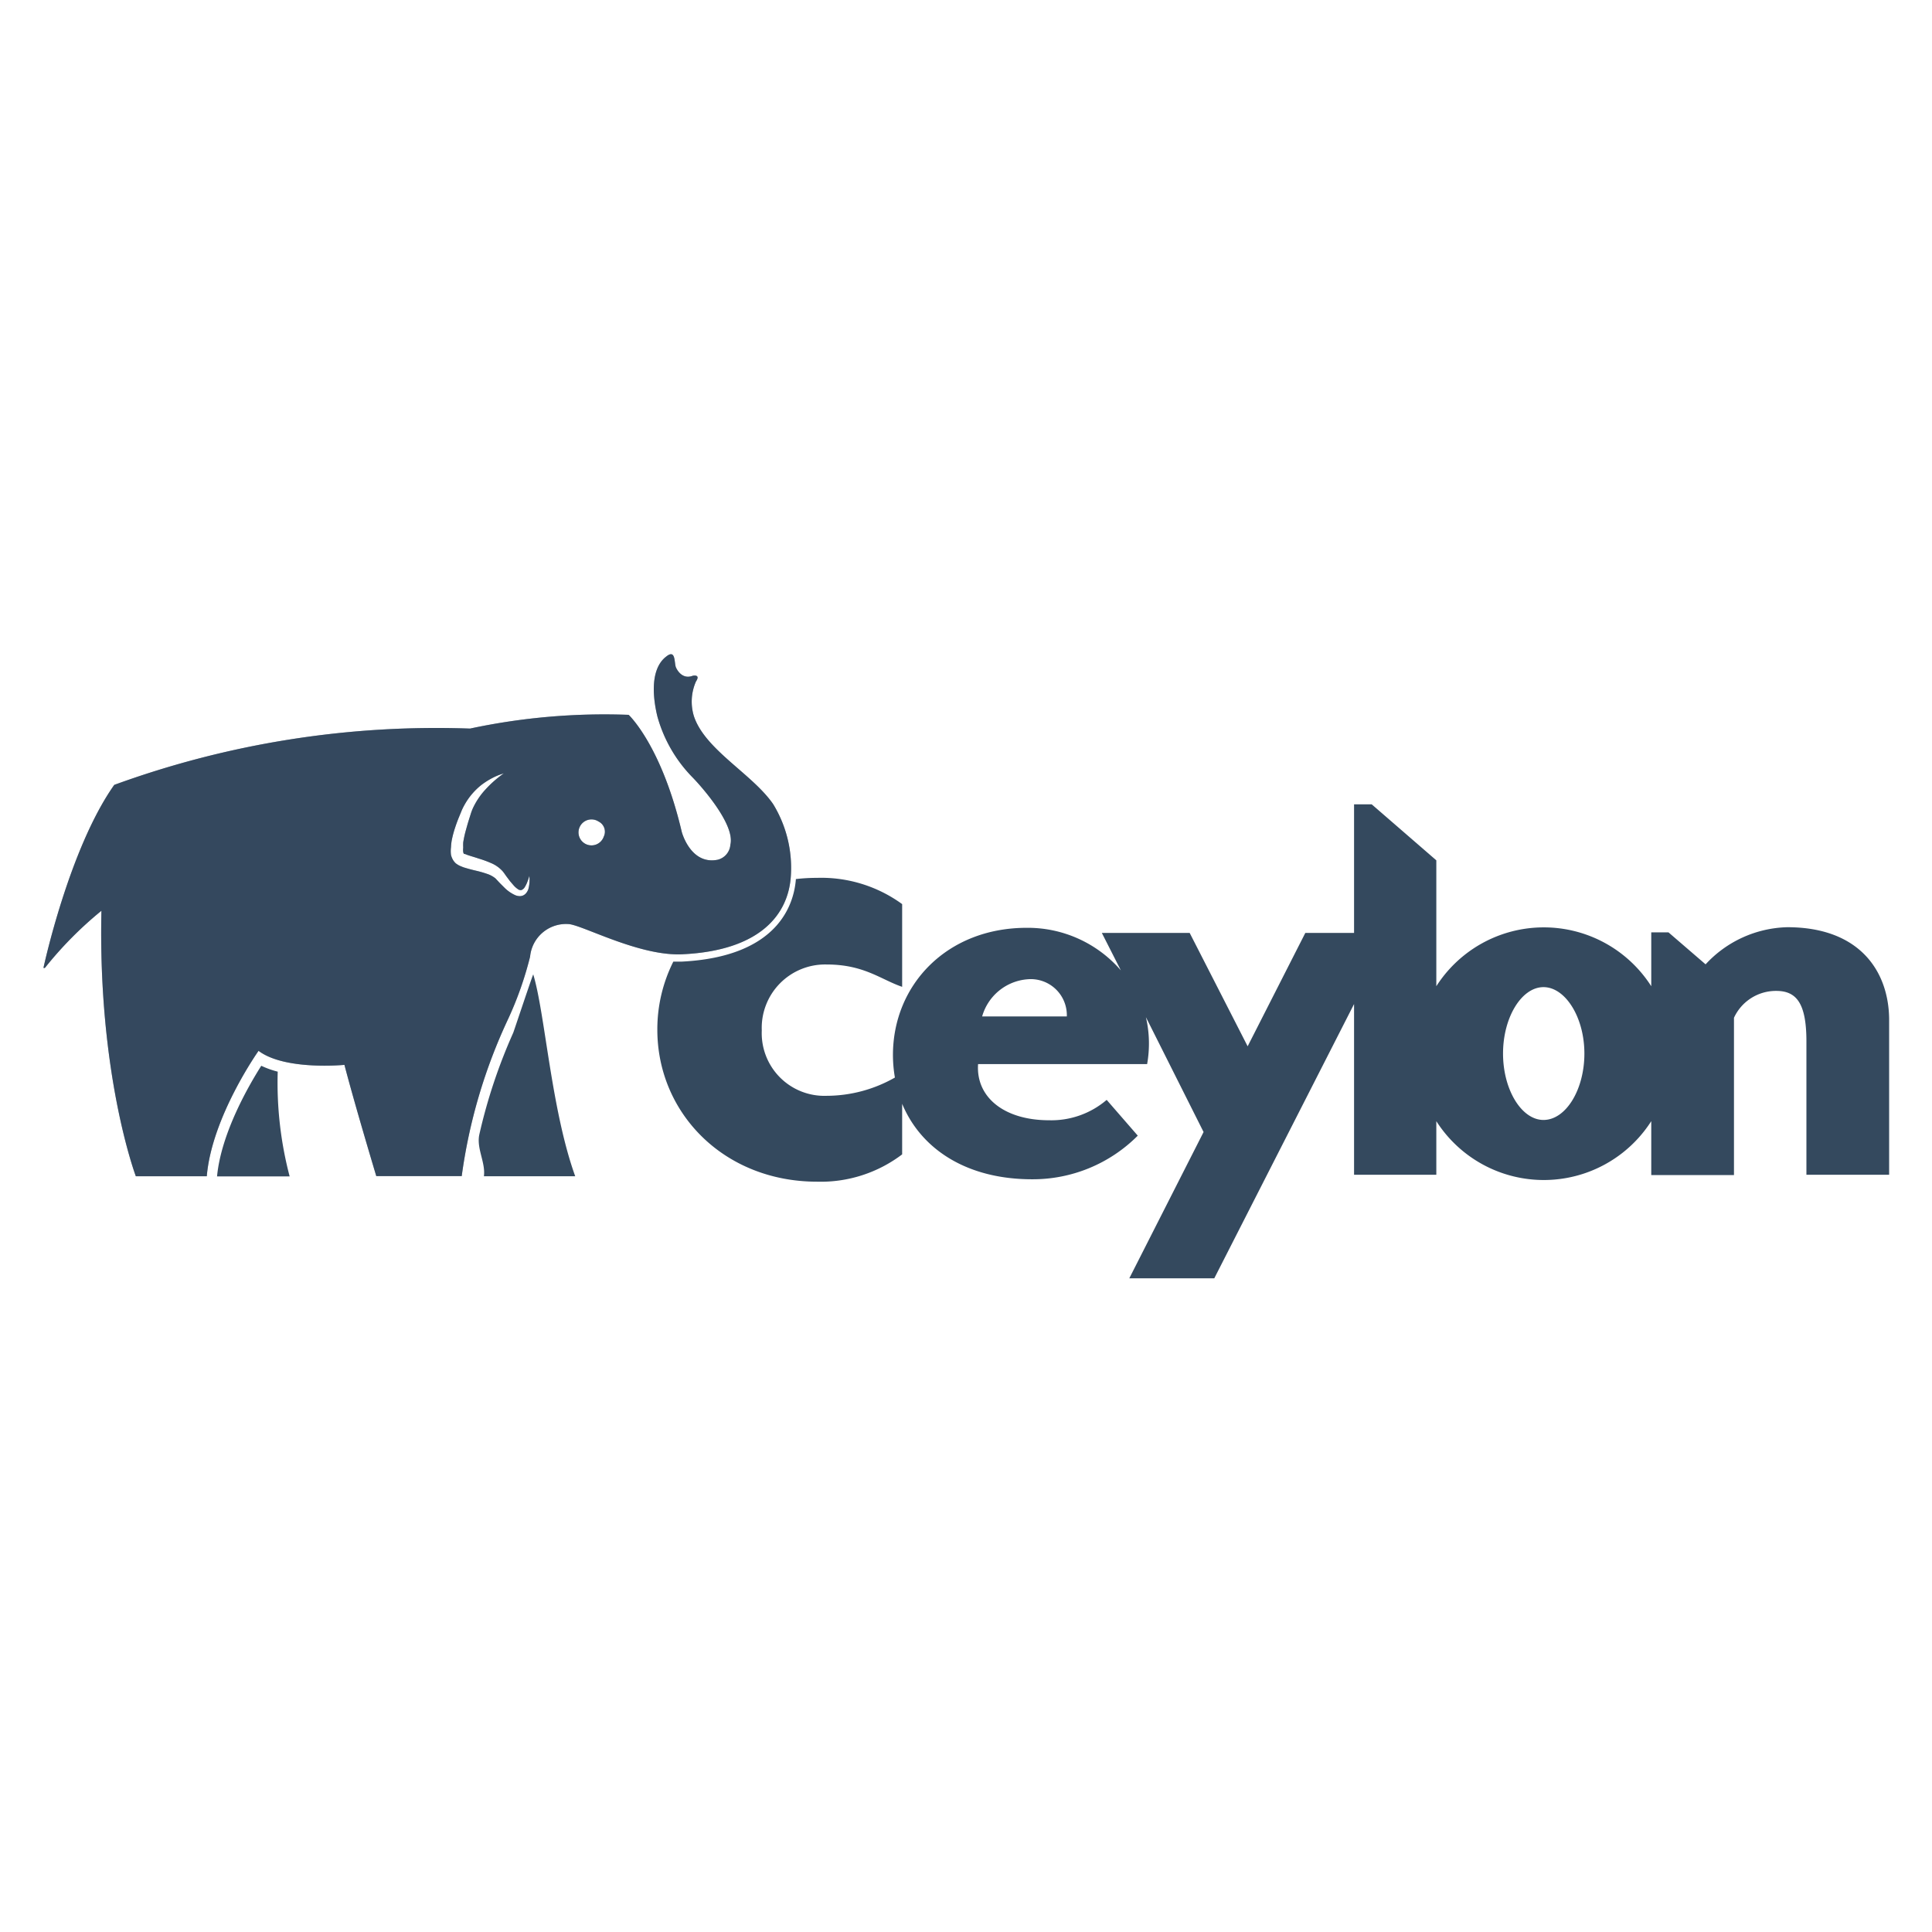 <?xml version="1.0" encoding="UTF-8" standalone="yes"?>
<svg xmlns="http://www.w3.org/2000/svg" viewBox="0 0 128 128" width="80px" height="80px">
  <g fill="#34495e">
    <path d="M18.4 71a6 6 0 01-1.09-.39c-.8 1.26-2.66 4.45-2.93 7.33h4.81A24.34 24.34 0 0118.4 71zM34 68.43a35.87 35.87 0 00-2.24 6.72c-.21.93.42 1.86.3 2.78h6.05c-1.59-4.4-2-10.81-2.78-13.37-.02-.04-1.33 3.9-1.33 3.87z"/>
    <path d="M51.22 53.27c-1.38-2-4.52-3.6-5.25-5.83a3.3 3.3 0 01.14-2.29c.33-.5-.21-.38-.21-.38-.78.3-1.12-.56-1.12-.56-.12-.3 0-1.22-.63-.72-1.21.91-.81 3.12-.59 4a9.3 9.3 0 002.31 4c.37.37 2.86 3.07 2.52 4.47a1.11 1.11 0 01-.84 1c-1.8.36-2.38-1.84-2.38-1.84-1.35-5.75-3.52-7.76-3.52-7.76a42.66 42.66 0 00-10.51.91A62.3 62.3 0 007.57 52c-3 4.24-4.69 12.12-4.69 12.12a.11.11 0 00.1 0 24.8 24.8 0 013.74-3.78C6.48 71.26 9 77.93 9 77.93h4.7c.33-3.94 3.43-8.31 3.43-8.31 1.75 1.32 5.69.93 5.69.93.69 2.65 2.11 7.37 2.11 7.37h5.66a35.77 35.77 0 013.08-10.42 23.05 23.05 0 001.45-4.12 2.39 2.39 0 012.51-2.16c.85 0 4.73 2.17 7.63 2 5.05-.25 7-2.59 7.14-5.25a8.09 8.09 0 00-1.18-4.7zM35 58.92a.87.87 0 01-.11.21.58.58 0 01-.2.18.54.54 0 01-.29.06.84.84 0 01-.26-.06 2.46 2.46 0 01-.74-.52l-.3-.3-.27-.29a1.75 1.75 0 00-.58-.31c-.23-.08-.48-.15-.74-.21s-.52-.13-.81-.22l-.22-.09-.12-.06-.15-.1a1 1 0 01-.22-.28 1.19 1.19 0 01-.11-.29 1.93 1.93 0 010-.51 3.41 3.41 0 01.05-.46 6.63 6.63 0 01.22-.83q.13-.4.29-.78l.16-.39a4.17 4.17 0 01.2-.39A4.4 4.4 0 0131.9 52a5 5 0 01.71-.45 4 4 0 01.77-.31 7.16 7.16 0 00-1.21 1.06 4.81 4.81 0 00-.85 1.27 3.39 3.39 0 00-.13.35l-.12.38c-.08.25-.15.51-.22.76a7 7 0 00-.16.75 3.05 3.05 0 000 .35 1.11 1.11 0 000 .29.25.25 0 00.06.13h.06l.15.06c.23.08.49.15.75.24a7 7 0 01.8.29 2.16 2.16 0 01.79.55c.1.12.17.23.25.34l.24.32.25.29a1.43 1.43 0 00.26.23.32.32 0 00.24.07.44.44 0 00.23-.2 1.86 1.86 0 00.17-.35c.05-.12.09-.25.13-.39a2.32 2.32 0 01-.07.89zm5-3.49a.86.86 0 11-.34-1 .75.75 0 01.34 1z"/>
    <path opacity=".45" d="M51.22 53.27c-1.38-2-4.52-3.6-5.25-5.83a3.3 3.3 0 01.14-2.29c.33-.5-.21-.38-.21-.38-.78.3-1.12-.56-1.12-.56-.12-.3 0-1.22-.63-.72-1.21.91-.81 3.12-.59 4a9.3 9.3 0 002.31 4c.37.37 2.86 3.07 2.52 4.47a1.11 1.11 0 01-.84 1c-1.8.36-2.38-1.84-2.38-1.84-1.35-5.75-3.52-7.76-3.52-7.76a42.66 42.66 0 00-10.51.91A62.3 62.3 0 007.57 52c-3 4.24-4.69 12.12-4.69 12.12a.11.11 0 00.1 0 24.8 24.8 0 013.74-3.78C6.48 71.26 9 77.93 9 77.93h4.7c.33-3.94 3.43-8.31 3.43-8.31 1.75 1.32 5.69.93 5.69.93.69 2.65 2.11 7.37 2.11 7.37h5.66a35.77 35.77 0 013.08-10.42 23.05 23.05 0 001.45-4.12 2.39 2.39 0 012.51-2.16c.85 0 4.73 2.17 7.63 2 5.05-.25 7-2.59 7.14-5.25a8.09 8.09 0 00-1.18-4.7zM35 58.92a.87.87 0 01-.11.21.58.58 0 01-.2.18.54.54 0 01-.29.06.84.84 0 01-.26-.06 2.46 2.46 0 01-.74-.52l-.3-.3-.27-.29a1.75 1.75 0 00-.58-.31c-.23-.08-.48-.15-.74-.21s-.52-.13-.81-.22l-.22-.09-.12-.06-.15-.1a1 1 0 01-.22-.28 1.19 1.19 0 01-.11-.29 1.93 1.93 0 010-.51 3.41 3.41 0 01.05-.46 6.63 6.63 0 01.22-.83q.13-.4.29-.78l.16-.39a4.17 4.17 0 01.2-.39A4.4 4.4 0 0131.9 52a5 5 0 01.71-.45 4 4 0 01.77-.31 7.16 7.16 0 00-1.21 1.06 4.81 4.81 0 00-.85 1.27 3.39 3.39 0 00-.13.35l-.12.38c-.08.25-.15.51-.22.76a7 7 0 00-.16.75 3.05 3.05 0 000 .35 1.11 1.11 0 000 .29.25.25 0 00.06.13h.06l.15.06c.23.08.49.15.75.24a7 7 0 01.8.29 2.16 2.16 0 01.79.55c.1.12.17.23.25.34l.24.32.25.29a1.43 1.43 0 00.26.23.32.32 0 00.24.07.44.44 0 00.23-.2 1.86 1.86 0 00.17-.35c.05-.12.09-.25.13-.39a2.32 2.32 0 01-.07.89zm5-3.49a.86.86 0 11-.34-1 .75.75 0 01.34 1z"/>
    <path d="M118.41 61.43a7.61 7.61 0 00-5.41 2.46l-2.46-2.12h-1.14v3.57a8.45 8.45 0 00-14.24 0V57l-4.28-3.71h-1.17v8.52h-3.23l-3.82 7.51-3.84-7.51H73l1.26 2.48a8.15 8.15 0 00-6.24-2.82c-5.29 0-8.86 3.78-8.86 8.43a8.75 8.75 0 00.13 1.49 9.16 9.16 0 01-4.52 1.21 4.15 4.15 0 01-4.3-4.33 4.2 4.2 0 014.3-4.37c2.48 0 3.59 1 5 1.48V59.9a9.1 9.1 0 00-5.63-1.74 12.25 12.25 0 00-1.41.08c-.13 1.71-1.2 5.15-7.57 5.47h-.55a10 10 0 00-1.06 4.51c0 5.52 4.41 10.07 10.59 10.07a8.91 8.91 0 005.63-1.81v-3.35c1.25 3 4.27 5 8.61 5a9.81 9.81 0 007-2.89l-2.06-2.37a5.64 5.64 0 01-3.81 1.35c-3 0-4.86-1.54-4.71-3.72H76a7.72 7.72 0 00-.08-3.11L79.74 75l-4.92 9.69h5.63l9.26-18.17v11.31h5.45v-3.55a8.45 8.45 0 0014.24 0v3.57h5.48V67.43a3.06 3.06 0 012.8-1.78c1.35 0 2 .83 2 3.35v8.83h5.48V67.49c-.04-3.14-1.95-6.06-6.75-6.06zm-53.34 5.91a3.4 3.4 0 013-2.46 2.39 2.39 0 012.61 2.46zm37.19 6.86c-1.45 0-2.68-2-2.68-4.4s1.23-4.4 2.68-4.4 2.71 2 2.71 4.4-1.23 4.4-2.71 4.4z"/>
  </g>
</svg>